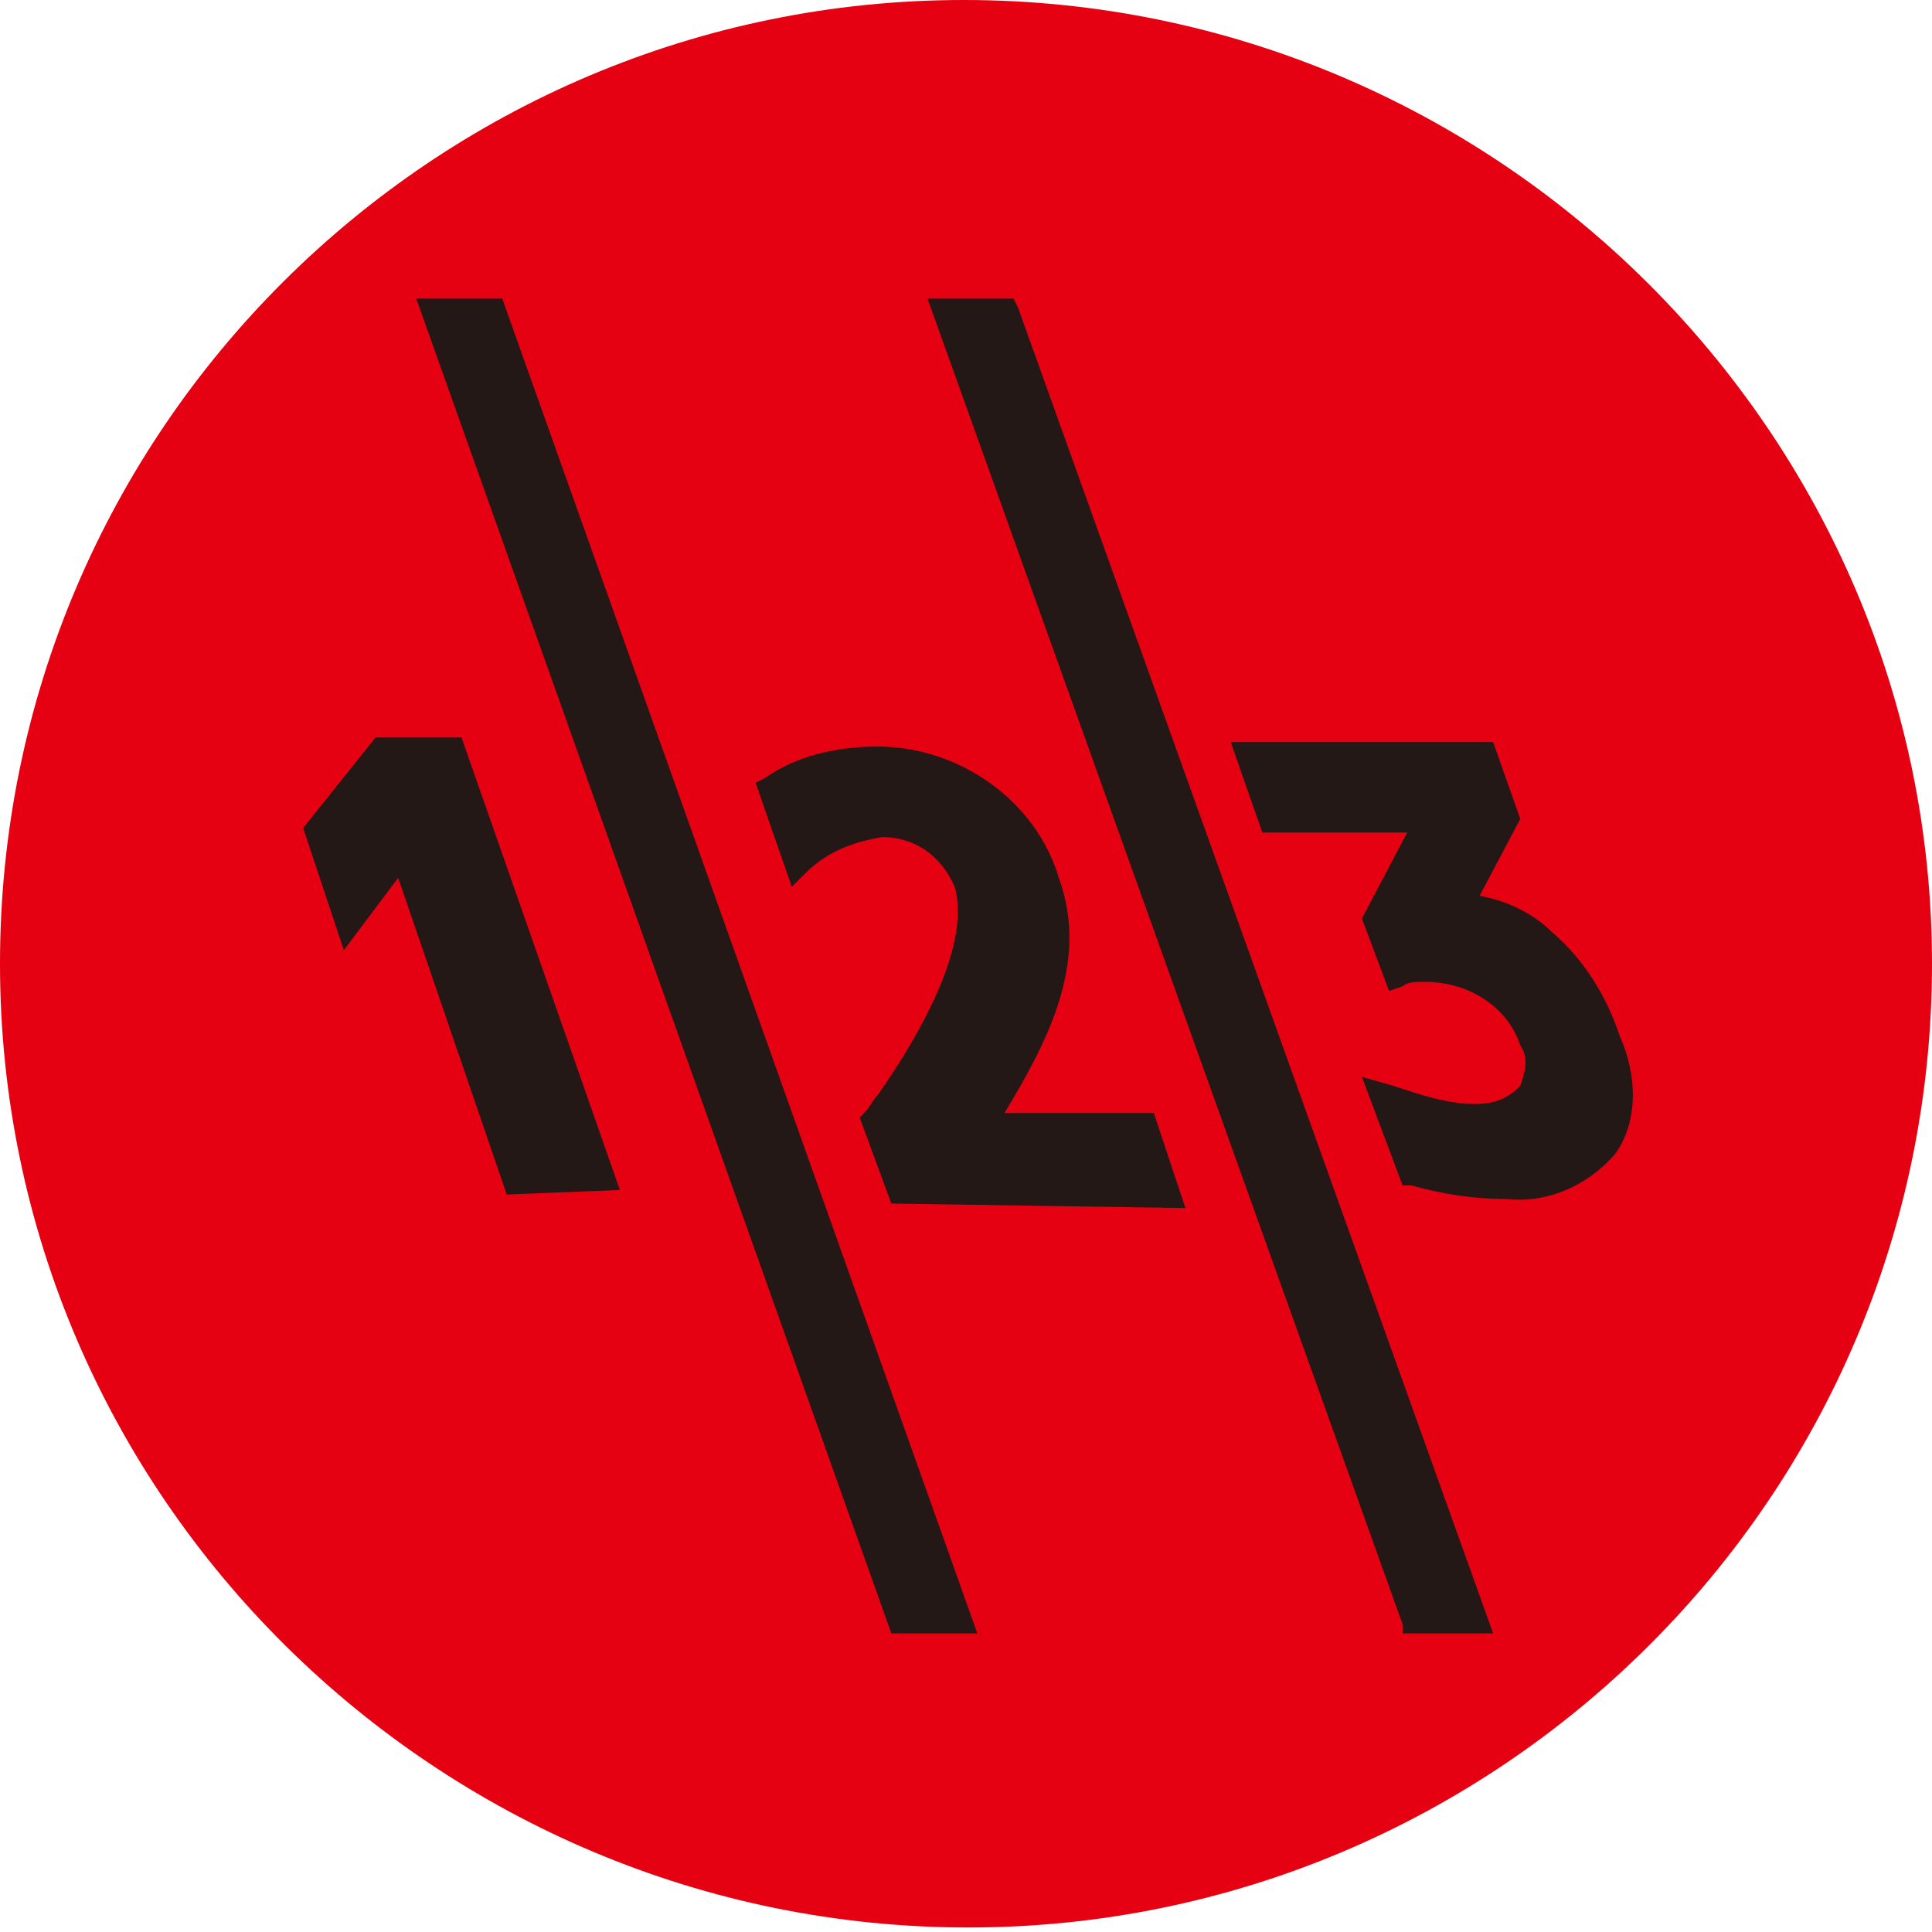 <?xml version="1.0" encoding="utf-8"?>
<!-- Generator: Adobe Illustrator 25.2.0, SVG Export Plug-In . SVG Version: 6.00 Build 0)  -->
<svg version="1.1" id="圖層_1" xmlns="http://www.w3.org/2000/svg" xmlns:xlink="http://www.w3.org/1999/xlink" x="0px" y="0px"
	 viewBox="0 0 42.7 42.7" style="enable-background:new 0 0 42.7 42.7;" xml:space="preserve">
<style type="text/css">
	.st0{clip-path:url(#SVGID_2_);}
	.st1{fill:#E50012;}
	.st2{fill:#231815;}
</style>
<g>
	<defs>
		<rect id="SVGID_1_" width="42.7" height="42.7"/>
	</defs>
	<clipPath id="SVGID_2_">
		<use xlink:href="#SVGID_1_"  style="overflow:visible;"/>
	</clipPath>
	<g id="Group_897" class="st0">
		<path id="Path_1176" class="st1" d="M42.7,21.3c0,11.8-9.6,21.3-21.3,21.3S0,33.1,0,21.3S9.6,0,21.3,0c0,0,0,0,0,0
			C33.1,0,42.7,9.6,42.7,21.3C42.7,21.3,42.7,21.3,42.7,21.3"/>
		<path id="Path_1177" class="st2" d="M11.2,26.4l-2.4-7l-1.2,1.6l-0.9-2.7l1.6-2l1.9,0l3.5,10L11.2,26.4z"/>
		<path id="Path_1178" class="st2" d="M19.7,36.1L9.2,6.6h1.9l10.5,29.5H19.7z"/>
		<path id="Path_1179" class="st2" d="M19.7,26.6L19,24.7l0.1-0.1c0.1-0.1,0.2-0.3,0.3-0.4c0.7-1,2.1-3.2,1.7-4.6
			c-0.3-0.7-0.9-1.1-1.6-1.1l0,0c-0.6,0.1-1.2,0.3-1.7,0.8l-0.3,0.3l-0.8-2.3l0.2-0.1c0.7-0.5,1.6-0.7,2.5-0.7h0
			c1.8,0,3.5,1.2,4,2.9c0.7,1.9-0.3,3.7-1.2,5.2l3.3,0l0.7,2.1L19.7,26.6z"/>
		<path id="Path_1180" class="st2" d="M31,36.1L31,35.9L20.5,6.6h1.9l0.1,0.2l10.5,29.3H31z"/>
		<path id="Path_1181" class="st2" d="M35.7,25.5c-0.6,0.7-1.5,1.1-2.4,1h0c-0.7,0-1.4-0.1-2.1-0.3l-0.2,0l-0.9-2.4l0.7,0.2
			c0.6,0.2,1.2,0.4,1.8,0.4h0c0.4,0,0.7-0.1,1-0.4c0.1-0.3,0.2-0.6,0-0.9c-0.3-0.9-1.2-1.4-2.1-1.4c-0.2,0-0.4,0-0.5,0.1l-0.3,0.1
			l-0.6-1.6l1-1.9l-3.2,0l-0.7-2l5.8,0l0.6,1.7l-0.9,1.7c0.6,0.1,1.2,0.4,1.6,0.8c0.7,0.6,1.2,1.4,1.5,2.3
			C36.2,23.8,36.2,24.8,35.7,25.5"/>
	</g>
</g>
</svg>
